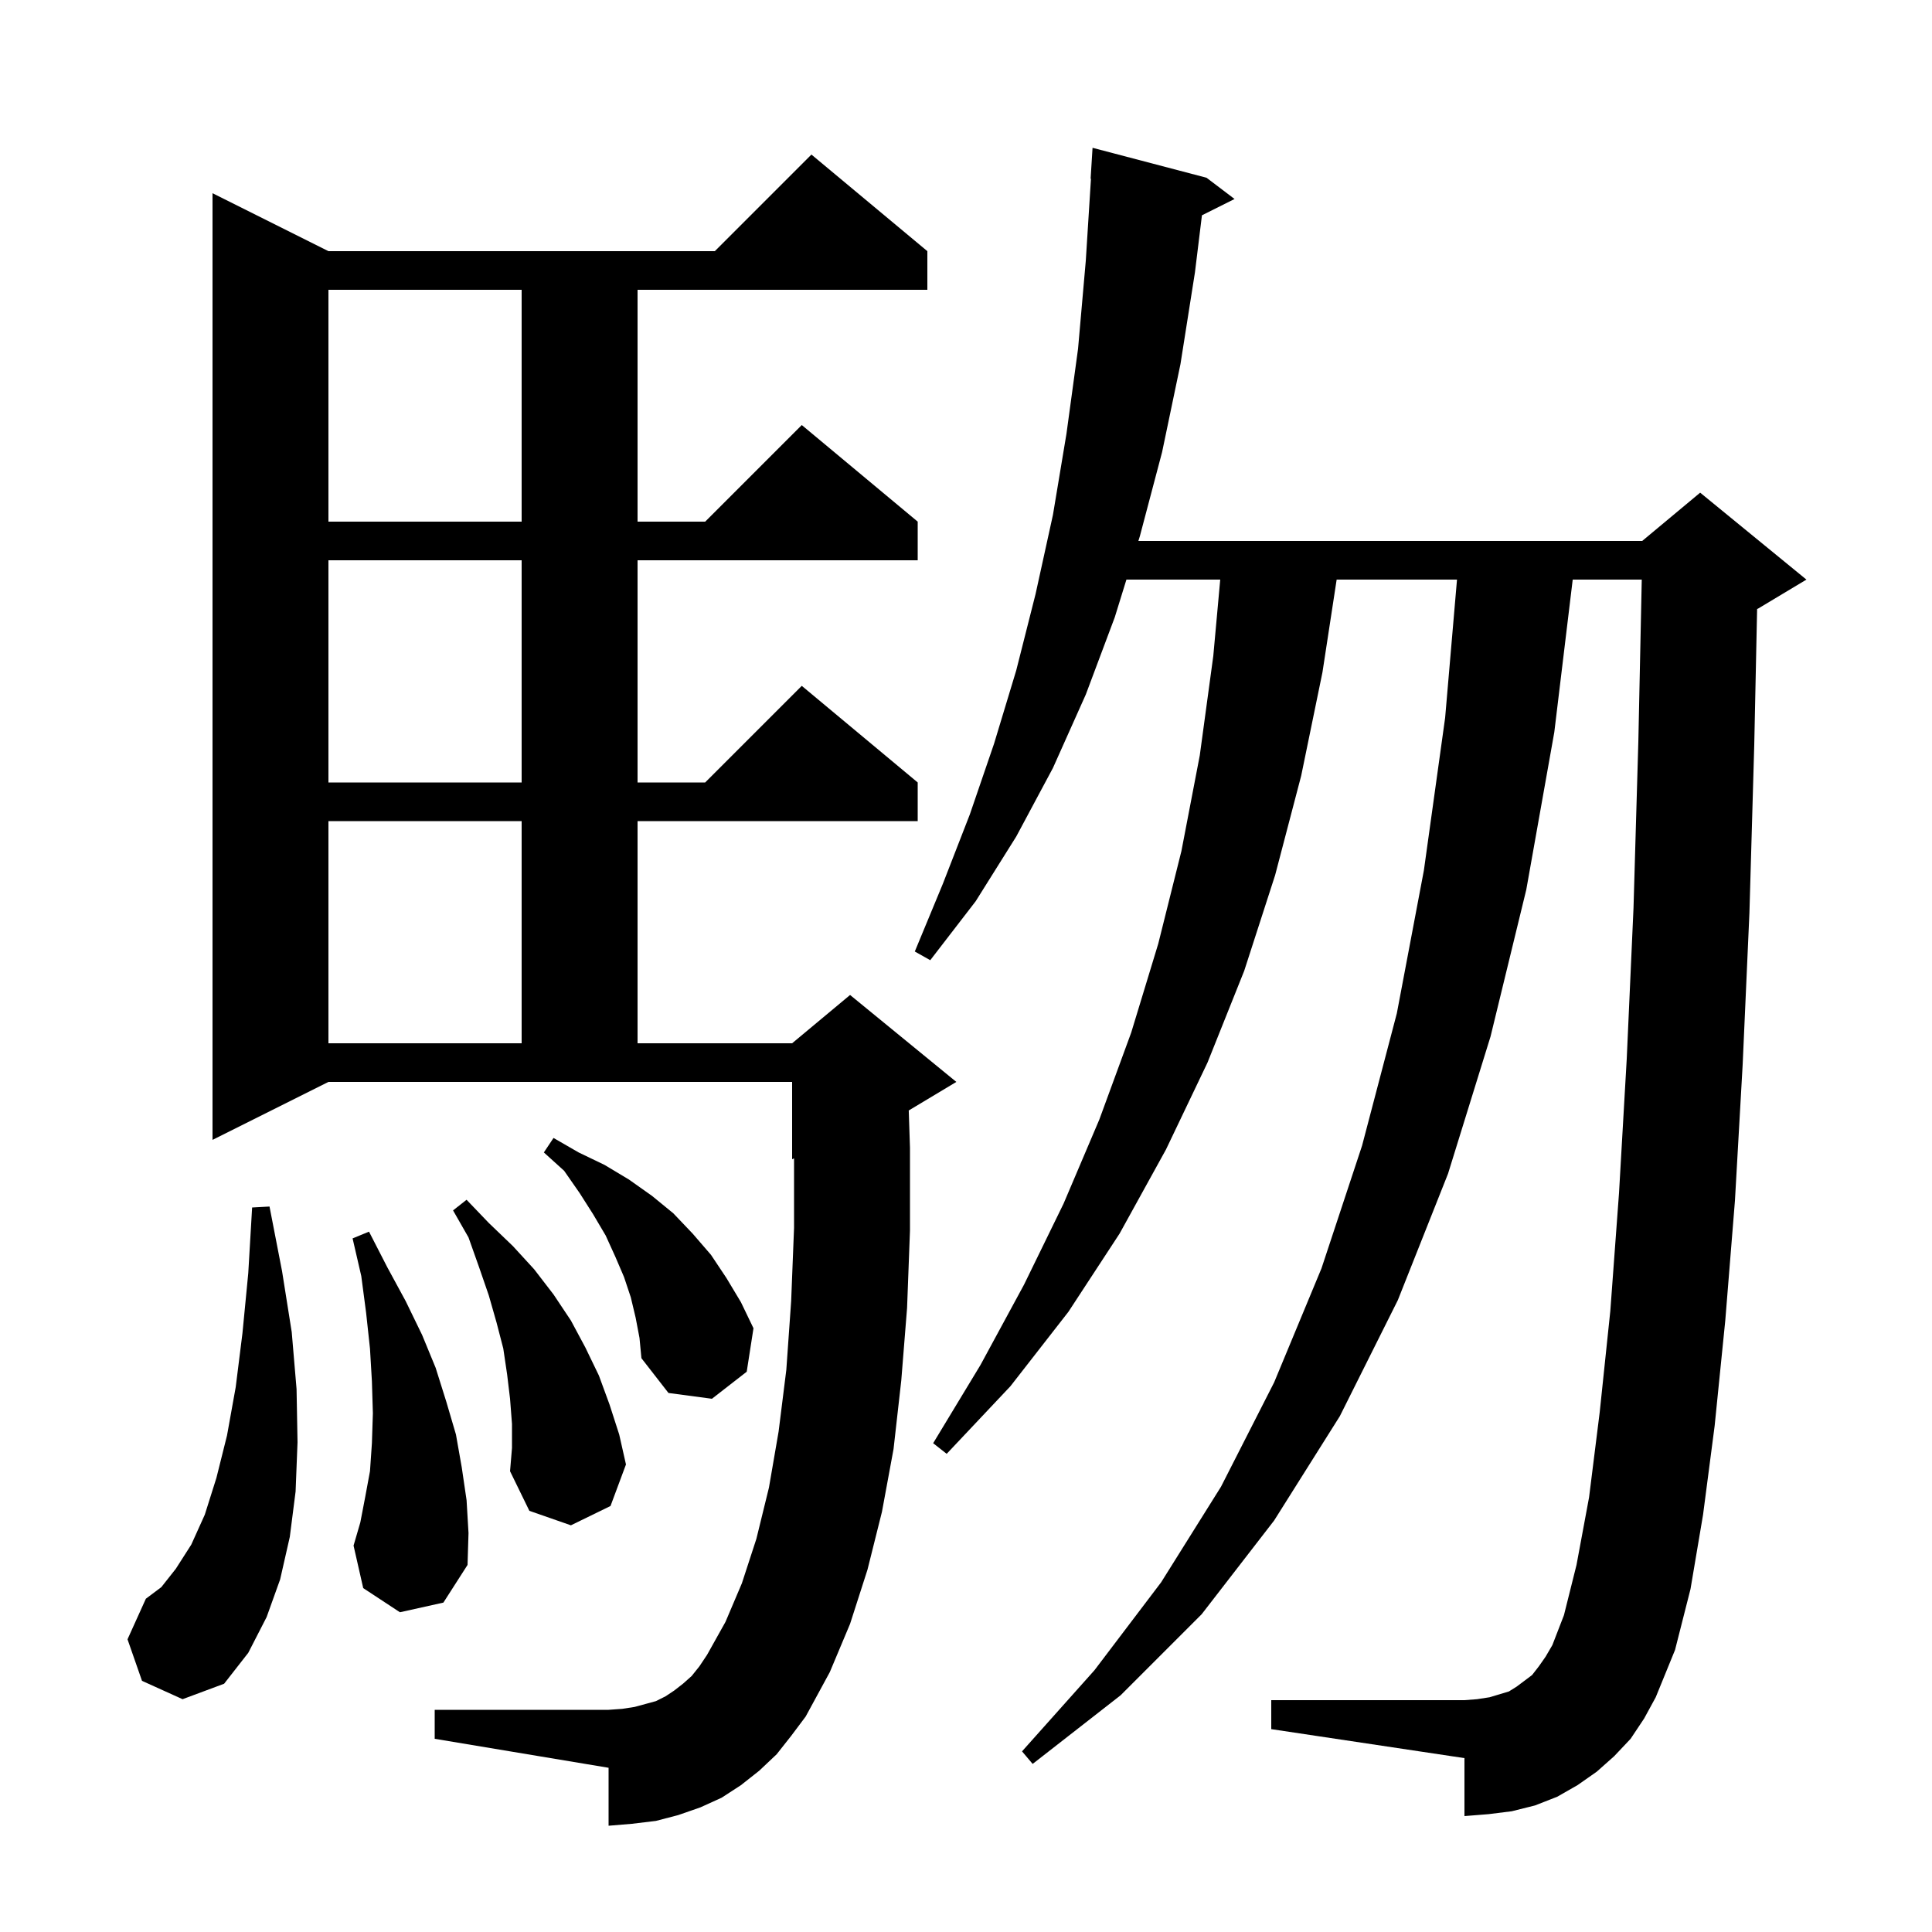 <svg xmlns="http://www.w3.org/2000/svg" xmlns:xlink="http://www.w3.org/1999/xlink" version="1.1" baseProfile="full" viewBox="0 0 200 200" width="200" height="200">
<g fill="black">
<path d="M 168.8 180.0 L 167.1 181.8 L 165.3 183.4 L 163.3 184.8 L 161.2 186.0 L 158.9 186.9 L 156.5 187.5 L 154.1 187.8 L 151.6 188.0 L 151.6 182.0 L 131.6 179.0 L 131.6 176.0 L 151.6 176.0 L 152.9 175.9 L 154.2 175.7 L 156.2 175.1 L 157.0 174.6 L 158.6 173.4 L 159.3 172.5 L 160.0 171.5 L 160.7 170.3 L 161.9 167.2 L 163.2 162.0 L 164.5 155.0 L 165.6 146.2 L 166.7 135.7 L 167.6 123.5 L 168.4 109.6 L 169.1 94.0 L 169.6 76.8 L 169.954 60.0 L 162.807 60.0 L 160.9 75.8 L 158.0 92.1 L 154.3 107.3 L 149.9 121.5 L 144.7 134.6 L 138.7 146.6 L 131.9 157.4 L 124.4 167.1 L 116.0 175.5 L 106.9 182.6 L 105.8 181.3 L 113.3 172.9 L 120.2 163.8 L 126.4 153.9 L 131.9 143.1 L 136.8 131.3 L 141.0 118.6 L 144.6 104.9 L 147.4 90.1 L 149.6 74.3 L 150.828 60.0 L 138.37 60.0 L 136.9 69.6 L 134.7 80.3 L 132.0 90.6 L 128.8 100.5 L 125.0 110.0 L 120.7 119.0 L 115.9 127.7 L 110.6 135.8 L 104.6 143.5 L 98.0 150.5 L 96.6 149.4 L 101.5 141.3 L 106.0 133.0 L 110.1 124.6 L 113.8 115.9 L 117.1 106.9 L 119.9 97.7 L 122.3 88.1 L 124.2 78.2 L 125.6 67.9 L 126.318 60.0 L 116.607 60.0 L 115.4 63.9 L 112.4 71.9 L 109.0 79.5 L 105.2 86.6 L 101.0 93.3 L 96.3 99.4 L 94.7 98.5 L 97.6 91.5 L 100.4 84.3 L 102.9 77.0 L 105.2 69.4 L 107.2 61.5 L 109.0 53.3 L 110.4 44.9 L 111.6 36.1 L 112.4 27.0 L 112.937 18.5 L 112.9 18.5 L 113.1 15.3 L 124.9 18.4 L 127.8 20.6 L 124.424 22.288 L 123.7 28.2 L 122.2 37.7 L 120.3 46.8 L 118.0 55.5 L 117.845 56.0 L 170.0 56.0 L 176.0 51.0 L 187.0 60.0 L 182.0 63.0 L 181.896 63.043 L 181.6 77.1 L 181.1 94.5 L 180.4 110.2 L 179.6 124.3 L 178.6 136.7 L 177.5 147.6 L 176.3 156.8 L 175.0 164.5 L 173.4 170.8 L 171.4 175.7 L 170.2 177.9 Z M 80.4 181.6 L 78.6 183.3 L 76.7 184.8 L 74.7 186.1 L 72.5 187.1 L 70.2 187.9 L 67.9 188.5 L 65.4 188.8 L 63.0 189.0 L 63.0 183.0 L 45.0 180.0 L 45.0 177.0 L 63.0 177.0 L 64.4 176.9 L 65.7 176.7 L 67.9 176.1 L 68.9 175.6 L 69.8 175.0 L 70.7 174.3 L 71.6 173.5 L 72.4 172.5 L 73.2 171.3 L 75.1 167.9 L 76.8 163.9 L 78.3 159.3 L 79.6 154.0 L 80.6 148.2 L 81.4 141.8 L 81.9 134.7 L 82.2 127.1 L 82.2 119.917 L 82.0 120.0 L 82.0 112.0 L 34.0 112.0 L 22.0 118.0 L 22.0 20.0 L 34.0 26.0 L 74.0 26.0 L 84.0 16.0 L 96.0 26.0 L 96.0 30.0 L 66.0 30.0 L 66.0 54.0 L 73.0 54.0 L 83.0 44.0 L 95.0 54.0 L 95.0 58.0 L 66.0 58.0 L 66.0 81.0 L 73.0 81.0 L 83.0 71.0 L 95.0 81.0 L 95.0 85.0 L 66.0 85.0 L 66.0 108.0 L 82.0 108.0 L 88.0 103.0 L 99.0 112.0 L 94.073 114.956 L 94.2 118.8 L 94.2 127.4 L 93.9 135.4 L 93.3 142.9 L 92.5 150.0 L 91.3 156.5 L 89.8 162.5 L 88.0 168.1 L 85.9 173.1 L 83.4 177.7 L 81.9 179.7 Z M 14.7 174.0 L 13.2 169.7 L 15.1 165.5 L 16.7 164.3 L 18.2 162.4 L 19.8 159.9 L 21.2 156.8 L 22.4 153.0 L 23.5 148.6 L 24.4 143.6 L 25.1 138.0 L 25.7 131.8 L 26.1 125.0 L 27.9 124.9 L 29.2 131.6 L 30.2 137.9 L 30.7 143.8 L 30.8 149.3 L 30.6 154.4 L 30.0 159.1 L 29.0 163.5 L 27.6 167.4 L 25.7 171.1 L 23.2 174.3 L 18.9 175.9 Z M 41.4 166.9 L 37.6 164.4 L 36.6 160.0 L 37.3 157.6 L 37.8 155.0 L 38.3 152.3 L 38.5 149.4 L 38.6 146.3 L 38.5 143.0 L 38.3 139.6 L 37.9 135.9 L 37.4 132.1 L 36.5 128.2 L 38.2 127.5 L 40.1 131.2 L 42.0 134.7 L 43.7 138.2 L 45.1 141.6 L 46.2 145.1 L 47.2 148.5 L 47.8 151.9 L 48.3 155.3 L 48.5 158.7 L 48.4 162.0 L 45.9 165.9 Z M 53.0 147.4 L 52.8 144.8 L 52.5 142.3 L 52.1 139.6 L 51.4 136.9 L 50.6 134.1 L 49.6 131.2 L 48.5 128.1 L 46.9 125.3 L 48.3 124.2 L 50.6 126.6 L 53.1 129.0 L 55.3 131.4 L 57.3 134.0 L 59.1 136.7 L 60.6 139.5 L 62.0 142.4 L 63.1 145.4 L 64.1 148.5 L 64.8 151.6 L 63.2 155.9 L 59.1 157.9 L 54.8 156.4 L 52.8 152.3 L 53.0 149.9 Z M 65.8 136.4 L 65.3 134.3 L 64.6 132.2 L 63.7 130.1 L 62.7 127.9 L 61.4 125.7 L 60.0 123.5 L 58.4 121.2 L 56.3 119.3 L 57.3 117.8 L 59.9 119.3 L 62.6 120.6 L 65.1 122.1 L 67.5 123.8 L 69.7 125.6 L 71.7 127.7 L 73.6 129.9 L 75.2 132.3 L 76.7 134.8 L 78.0 137.5 L 77.3 142.0 L 73.7 144.8 L 69.2 144.2 L 66.4 140.6 L 66.2 138.5 Z M 34.0 85.0 L 34.0 108.0 L 54.0 108.0 L 54.0 85.0 Z M 34.0 58.0 L 34.0 81.0 L 54.0 81.0 L 54.0 58.0 Z M 34.0 30.0 L 34.0 54.0 L 54.0 54.0 L 54.0 30.0 Z " />
</g>
</svg>
